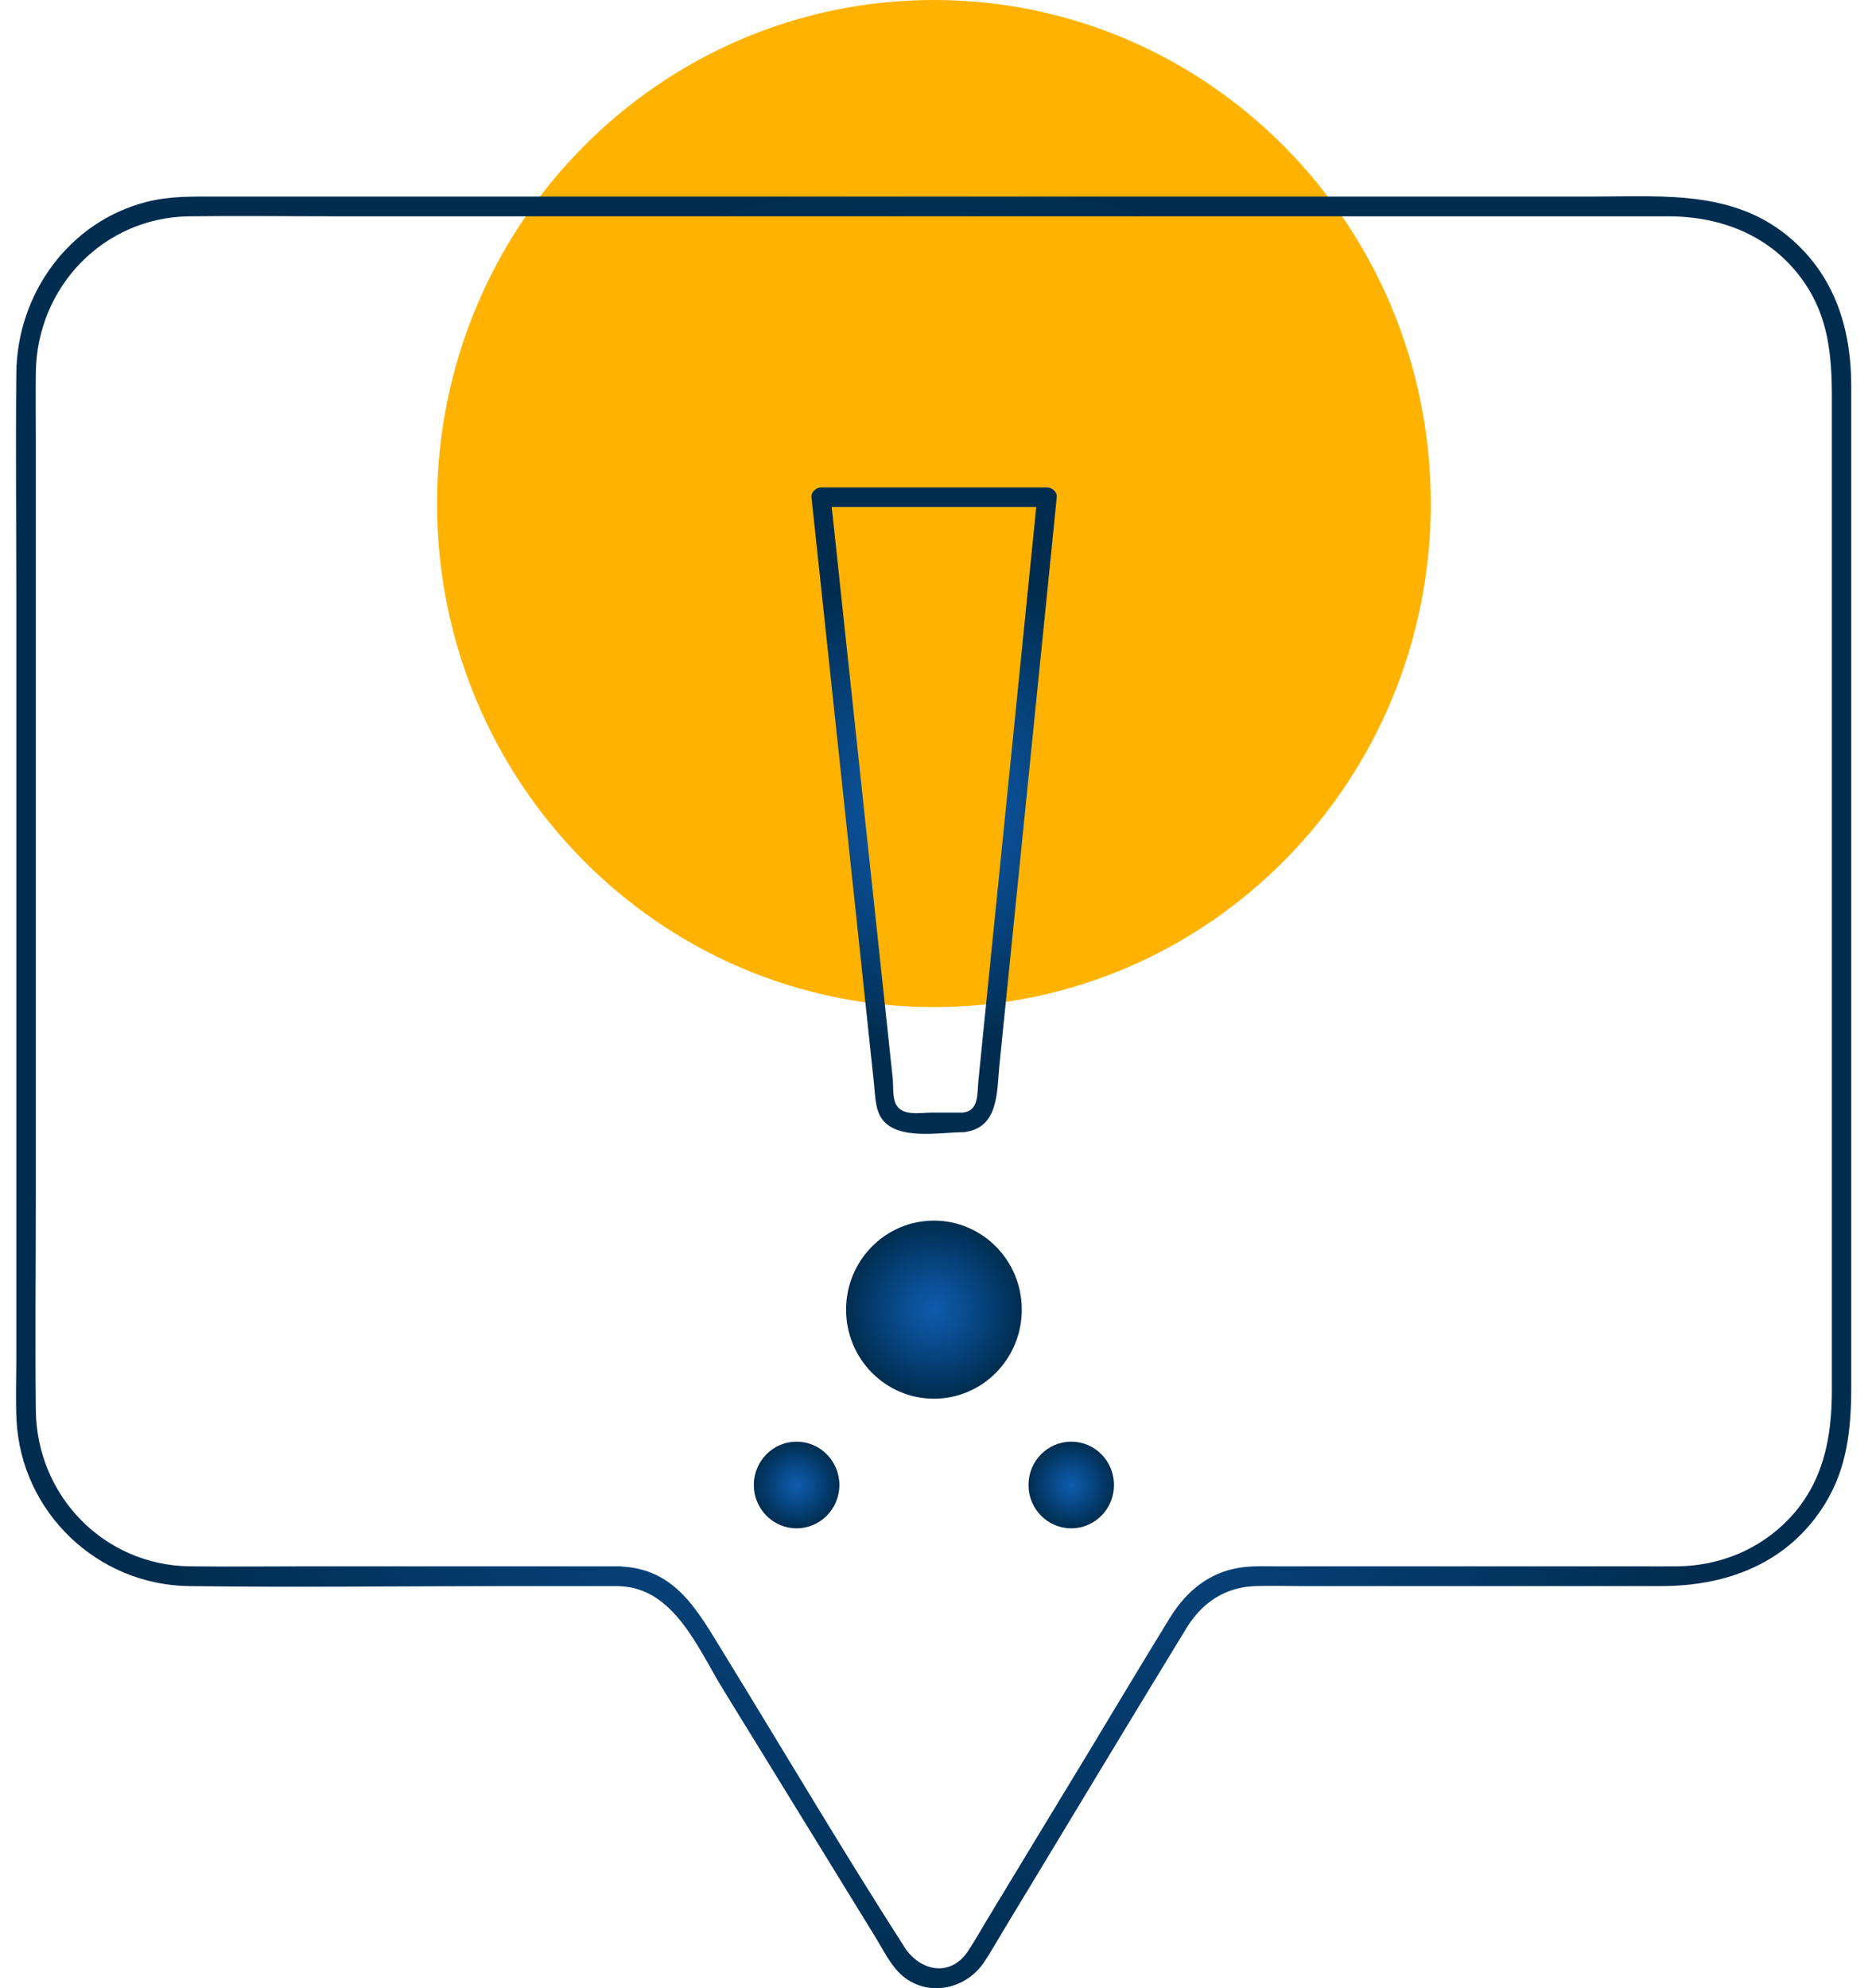 <svg width="81" height="86" viewBox="0 0 81 86" fill="none" xmlns="http://www.w3.org/2000/svg">
<path d="M40.41 43.562C52.283 43.562 61.909 33.811 61.909 21.781C61.909 9.752 52.283 0 40.41 0C28.536 0 18.91 9.752 18.91 21.781C18.91 33.811 28.536 43.562 40.41 43.562Z" fill="#FFB300"/>
<path d="M40.411 60.5C42.511 60.5 44.212 58.775 44.212 56.648C44.212 54.521 42.511 52.797 40.411 52.797C38.311 52.797 36.609 54.521 36.609 56.648C36.609 58.775 38.311 60.5 40.411 60.5Z" fill="url(#paint0_radial_557_17131)"/>
<path d="M34.468 66.107C35.49 66.107 36.319 65.268 36.319 64.233C36.319 63.198 35.49 62.358 34.468 62.358C33.447 62.358 32.618 63.198 32.618 64.233C32.618 65.268 33.447 66.107 34.468 66.107Z" fill="url(#paint1_radial_557_17131)"/>
<path d="M46.352 66.107C47.374 66.107 48.202 65.268 48.202 64.233C48.202 63.198 47.374 62.358 46.352 62.358C45.33 62.358 44.502 63.198 44.502 64.233C44.502 65.268 45.33 66.107 46.352 66.107Z" fill="url(#paint2_radial_557_17131)"/>
<path d="M26.831 67.75H13.34C11.625 67.75 9.91 67.771 8.202 67.75C4.515 67.702 1.591 64.72 1.55 60.992C1.517 57.893 1.55 54.787 1.55 51.681V19.091C1.55 18.099 1.537 17.114 1.55 16.122C1.591 12.401 4.494 9.405 8.181 9.357C10.302 9.33 12.428 9.357 14.549 9.357H72.18C74.496 9.357 76.664 10.205 78.041 12.175C79.115 13.701 79.263 15.391 79.263 17.176V60.15C79.263 62.209 78.885 64.152 77.4 65.705C76.13 67.032 74.402 67.73 72.585 67.75C71.991 67.757 71.39 67.75 70.796 67.75H55.252C54.617 67.75 53.976 67.716 53.348 67.867C52.126 68.147 51.234 68.968 50.593 70.022C49.431 71.916 48.283 73.825 47.136 75.734C45.697 78.1 44.266 80.467 42.828 82.841C42.51 83.361 42.213 83.901 41.876 84.408C41.112 85.543 39.803 85.256 39.141 84.23C36.447 80.03 33.901 75.72 31.288 71.465C30.18 69.666 29.222 67.839 26.825 67.757C26.284 67.737 26.284 68.592 26.825 68.612C29.181 68.694 30.221 71.349 31.308 73.107L35.987 80.714L37.871 83.778C38.148 84.23 38.398 84.729 38.736 85.14C39.789 86.439 41.7 86.2 42.591 84.859C42.902 84.387 43.179 83.888 43.476 83.402C46.096 79.079 48.695 74.742 51.336 70.425C52.017 69.31 53.024 68.64 54.34 68.605C54.955 68.585 55.576 68.605 56.197 68.605H71.876C74.726 68.605 77.352 67.627 78.946 65.082C79.925 63.516 80.101 61.806 80.101 60.013V37.87C80.101 32.287 80.101 26.712 80.101 21.13V16.69C80.101 14.412 79.5 12.271 77.832 10.636C75.327 8.174 72.092 8.502 68.919 8.502H20.113C16.534 8.502 12.962 8.502 9.383 8.502C8.357 8.502 7.351 8.474 6.338 8.734C2.995 9.59 0.74 12.695 0.706 16.143C0.673 19.399 0.706 22.669 0.706 25.925V58.748C0.706 59.63 0.673 60.52 0.713 61.402C0.909 65.424 4.231 68.558 8.175 68.605C12.867 68.667 17.567 68.605 22.26 68.605H26.825C27.365 68.605 27.372 67.75 26.825 67.75H26.831Z" fill="url(#paint3_radial_557_17131)"/>
<path d="M41.687 48.125H40.296C39.817 48.125 38.973 48.309 38.736 47.694C38.622 47.407 38.656 46.962 38.629 46.654C38.426 44.759 38.223 42.864 38.021 40.962L36.353 25.352C36.218 24.073 36.083 22.793 35.941 21.507L35.522 21.931H45.3L44.881 21.507C44.105 29.176 43.335 36.844 42.558 44.513L42.329 46.804C42.282 47.277 42.356 48.043 41.694 48.118C41.161 48.18 41.154 49.035 41.694 48.973C43.234 48.802 43.126 47.229 43.247 46.038L43.848 40.114C44.355 35.12 44.854 30.127 45.361 25.126C45.482 23.922 45.604 22.711 45.725 21.507C45.745 21.275 45.516 21.083 45.307 21.083H35.529C35.32 21.083 35.084 21.281 35.111 21.507C35.502 25.167 35.894 28.834 36.285 32.493C36.799 37.289 37.312 42.084 37.818 46.887C37.872 47.372 37.865 47.981 38.156 48.392C38.838 49.349 40.702 48.973 41.701 48.973C42.241 48.973 42.248 48.118 41.701 48.118L41.687 48.125Z" fill="url(#paint4_radial_557_17131)"/>
<defs>
<radialGradient id="paint0_radial_557_17131" cx="0" cy="0" r="1" gradientUnits="userSpaceOnUse" gradientTransform="translate(40.412 56.651) rotate(143.363) scale(3.819 3.834)">
<stop stop-color="#0F5BAD"/>
<stop offset="0.28" stop-color="#0B5097"/>
<stop offset="0.84" stop-color="#023560"/>
<stop offset="1" stop-color="#002D4F"/>
</radialGradient>
<radialGradient id="paint1_radial_557_17131" cx="0" cy="0" r="1" gradientUnits="userSpaceOnUse" gradientTransform="translate(34.47 64.241) rotate(143.364) scale(1.859 1.866)">
<stop stop-color="#0F5BAD"/>
<stop offset="0.28" stop-color="#0B5097"/>
<stop offset="0.84" stop-color="#023560"/>
<stop offset="1" stop-color="#002D4F"/>
</radialGradient>
<radialGradient id="paint2_radial_557_17131" cx="0" cy="0" r="1" gradientUnits="userSpaceOnUse" gradientTransform="translate(46.353 64.238) rotate(143.364) scale(1.859 1.866)">
<stop stop-color="#0F5BAD"/>
<stop offset="0.28" stop-color="#0B5097"/>
<stop offset="0.84" stop-color="#023560"/>
<stop offset="1" stop-color="#002D4F"/>
</radialGradient>
<radialGradient id="paint3_radial_557_17131" cx="0" cy="0" r="1" gradientUnits="userSpaceOnUse" gradientTransform="translate(40.404 47.242) scale(38.657 39.164)">
<stop stop-color="#0F5BAD"/>
<stop offset="0.28" stop-color="#0B5097"/>
<stop offset="0.84" stop-color="#023560"/>
<stop offset="1" stop-color="#002D4F"/>
</radialGradient>
<radialGradient id="paint4_radial_557_17131" cx="0" cy="0" r="1" gradientUnits="userSpaceOnUse" gradientTransform="translate(40.411 35.032) scale(10.129 10.261)">
<stop stop-color="#0F5BAD"/>
<stop offset="0.28" stop-color="#0B5097"/>
<stop offset="0.84" stop-color="#023560"/>
<stop offset="1" stop-color="#002D4F"/>
</radialGradient>
</defs>
</svg>
